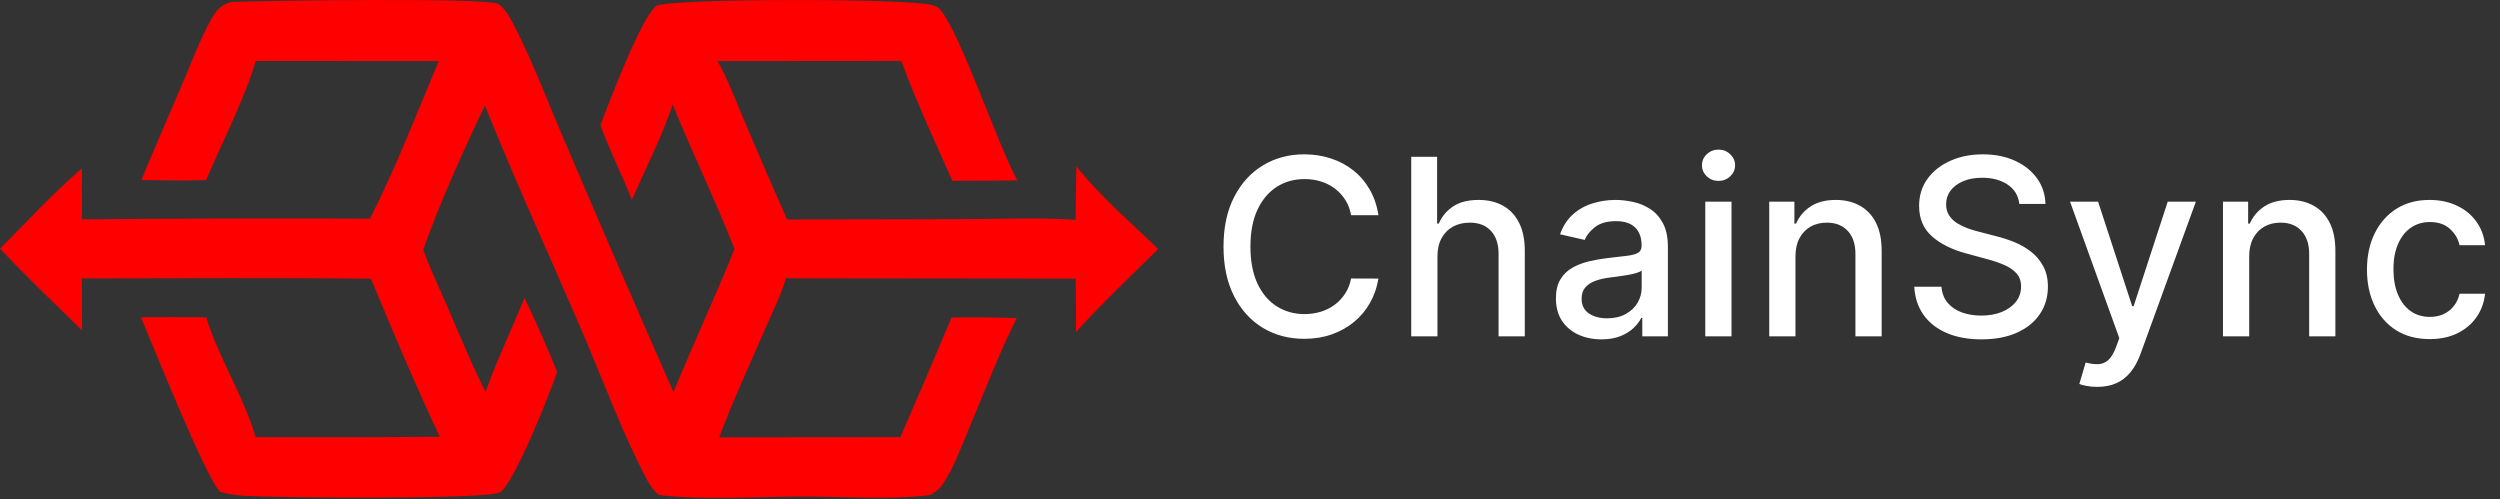 <svg width="486" height="97" viewBox="0 0 486 97" fill="none" xmlns="http://www.w3.org/2000/svg">
<rect x="0" y="0" width="486" height="97" fill="#333333" stroke="none"/>
<path d="M44.933 0.383C51.2 0.134 94.107 -0.497 96.785 0.744C98.136 1.37 99.589 4.258 100.27 5.606C103.824 12.64 106.667 20.233 109.789 27.483C116.736 43.773 123.781 60.022 130.924 76.228C134.754 66.901 139.025 57.76 142.792 48.406C139.08 38.936 134.6 29.754 130.772 20.325C128.643 26.608 125.514 32.784 122.828 38.858C120.96 33.932 118.465 29.279 116.73 24.288C118.214 20.461 124.874 2.711 127.661 1.135C130.272 -0.343 176.715 -0.33 181.113 0.971C181.762 1.163 182.286 1.279 182.733 1.808C186.767 6.573 193.742 27.674 197.765 35.06C193.557 35.14 189.349 35.172 185.14 35.156C181.742 27.472 178.112 19.727 175.206 11.846L139.49 11.879C141.513 15.401 143.009 19.542 144.608 23.28C147.355 29.767 150.154 36.232 153.006 42.674L188.324 42.591C195.198 42.573 202.238 42.251 209.092 42.728L209.242 32.314C213.742 38.089 219.917 43.275 225.141 48.431C219.781 53.724 214.213 58.968 209.16 64.55C209.222 61.09 209.148 57.625 209.116 54.165L152.802 54.102C151.767 57.475 150.137 60.74 148.733 63.977C145.704 70.958 142.47 77.912 139.804 85.037L175.041 84.971C178.406 77.247 181.718 69.502 184.979 61.735C189.203 61.659 193.426 61.697 197.648 61.85C194.078 68.92 191.236 76.58 188.129 83.875C186.656 87.335 185.299 91.265 183.116 94.339C182.481 95.233 181.757 95.737 180.8 96.245C173.112 97.215 163.924 96.519 156.042 96.527C147.562 96.536 136.164 97.251 128.067 96.228C127.103 95.399 126.403 94.44 125.811 93.322C120.895 84.042 117.163 73.709 113.003 64.053C106.757 49.558 100.145 35.159 94.271 20.511C90.352 28.621 85.227 40.064 82.28 48.527C83.627 52.335 85.45 56.081 87.051 59.793C89.419 65.284 91.685 70.85 94.386 76.186C96.59 70.022 99.48 63.994 101.97 57.926C104.237 62.654 106.349 67.45 108.306 72.315C107.006 76.191 99.866 94.257 97.15 95.735C94.582 97.133 53.693 96.757 47.744 96.405C46.046 96.305 44.41 96.102 42.773 95.613C39.709 92.239 30.088 67.963 27.39 61.701C31.623 61.619 35.855 61.621 40.087 61.706C42.543 69.671 47.358 76.936 49.684 84.979C61.617 85.036 73.55 85.01 85.483 84.902C80.761 74.841 76.361 64.459 72.12 54.184C53.384 53.975 34.633 54.116 15.895 54.129L15.947 64.217C10.585 58.976 5.128 53.803 0 48.333C5.22 43.096 10.362 37.54 15.945 32.696C15.857 36.006 15.92 39.332 15.917 42.644C34.584 42.467 53.252 42.423 71.921 42.512C76.941 32.657 81.002 22.07 85.298 11.871L49.71 11.859C47.581 19.135 43.109 27.881 40.051 35.006C35.868 35.161 31.676 35.053 27.491 34.999C30.072 28.697 32.815 22.452 35.495 16.191C37.19 12.232 38.735 8.036 40.784 4.255C41.89 2.215 42.666 1.059 44.933 0.383Z" fill="#FF0000"/>
<path d="M267.971 41.832H262.652C262.448 40.696 262.067 39.696 261.51 38.832C260.954 37.969 260.272 37.236 259.465 36.633C258.658 36.031 257.755 35.577 256.755 35.27C255.766 34.963 254.715 34.81 253.601 34.81C251.59 34.81 249.789 35.315 248.198 36.327C246.618 37.338 245.368 38.821 244.448 40.776C243.539 42.73 243.084 45.116 243.084 47.935C243.084 50.776 243.539 53.173 244.448 55.128C245.368 57.082 246.624 58.56 248.215 59.56C249.806 60.56 251.596 61.06 253.584 61.06C254.687 61.06 255.732 60.912 256.721 60.616C257.721 60.31 258.624 59.861 259.431 59.27C260.238 58.679 260.92 57.957 261.476 57.105C262.045 56.241 262.437 55.253 262.652 54.139L267.971 54.156C267.687 55.872 267.135 57.452 266.317 58.895C265.51 60.327 264.471 61.565 263.198 62.611C261.937 63.645 260.493 64.446 258.868 65.014C257.243 65.582 255.471 65.866 253.55 65.866C250.527 65.866 247.834 65.15 245.471 63.719C243.107 62.276 241.243 60.213 239.88 57.531C238.527 54.849 237.851 51.651 237.851 47.935C237.851 44.207 238.533 41.008 239.897 38.338C241.26 35.656 243.124 33.599 245.488 32.168C247.851 30.724 250.539 30.003 253.55 30.003C255.402 30.003 257.13 30.27 258.732 30.804C260.346 31.327 261.795 32.099 263.079 33.122C264.363 34.133 265.425 35.372 266.266 36.838C267.107 38.293 267.675 39.957 267.971 41.832ZM279.441 49.844V65.389H274.344V30.48H279.373V43.469H279.696C280.31 42.06 281.248 40.94 282.509 40.111C283.77 39.281 285.418 38.866 287.452 38.866C289.248 38.866 290.816 39.236 292.157 39.974C293.509 40.713 294.554 41.815 295.293 43.281C296.043 44.736 296.418 46.554 296.418 48.736V65.389H291.321V49.349C291.321 47.429 290.827 45.94 289.838 44.883C288.85 43.815 287.475 43.281 285.713 43.281C284.509 43.281 283.429 43.537 282.475 44.048C281.532 44.56 280.787 45.31 280.242 46.298C279.708 47.276 279.441 48.457 279.441 49.844ZM311.318 65.969C309.659 65.969 308.159 65.662 306.818 65.048C305.478 64.423 304.415 63.52 303.631 62.338C302.858 61.156 302.472 59.707 302.472 57.991C302.472 56.514 302.756 55.298 303.324 54.344C303.892 53.389 304.659 52.633 305.625 52.077C306.591 51.52 307.671 51.099 308.864 50.815C310.057 50.531 311.273 50.315 312.512 50.168C314.08 49.986 315.353 49.838 316.33 49.724C317.307 49.599 318.017 49.401 318.46 49.128C318.904 48.855 319.125 48.412 319.125 47.798V47.679C319.125 46.19 318.705 45.037 317.864 44.219C317.034 43.401 315.796 42.991 314.148 42.991C312.432 42.991 311.08 43.372 310.091 44.133C309.114 44.883 308.438 45.719 308.063 46.639L303.273 45.548C303.841 43.957 304.671 42.673 305.762 41.696C306.864 40.707 308.131 39.991 309.563 39.548C310.995 39.094 312.5 38.866 314.08 38.866C315.125 38.866 316.233 38.991 317.404 39.241C318.585 39.48 319.688 39.923 320.71 40.571C321.745 41.219 322.591 42.145 323.25 43.349C323.909 44.543 324.239 46.094 324.239 48.003V65.389H319.262V61.81H319.057C318.728 62.469 318.233 63.116 317.574 63.753C316.915 64.389 316.068 64.918 315.034 65.338C314 65.758 312.762 65.969 311.318 65.969ZM312.426 61.878C313.835 61.878 315.04 61.599 316.04 61.043C317.051 60.486 317.818 59.758 318.341 58.861C318.875 57.952 319.142 56.98 319.142 55.946V52.571C318.96 52.753 318.608 52.923 318.085 53.082C317.574 53.23 316.989 53.361 316.33 53.474C315.671 53.577 315.029 53.673 314.404 53.764C313.779 53.844 313.256 53.912 312.835 53.969C311.847 54.094 310.943 54.304 310.125 54.599C309.318 54.895 308.671 55.321 308.182 55.878C307.705 56.423 307.466 57.151 307.466 58.06C307.466 59.321 307.932 60.276 308.864 60.923C309.796 61.56 310.983 61.878 312.426 61.878ZM331.507 65.389V39.207H336.604V65.389H331.507ZM334.081 35.168C333.195 35.168 332.433 34.872 331.797 34.281C331.172 33.679 330.86 32.963 330.86 32.133C330.86 31.293 331.172 30.577 331.797 29.986C332.433 29.384 333.195 29.082 334.081 29.082C334.967 29.082 335.723 29.384 336.348 29.986C336.985 30.577 337.303 31.293 337.303 32.133C337.303 32.963 336.985 33.679 336.348 34.281C335.723 34.872 334.967 35.168 334.081 35.168ZM349.037 49.844V65.389H343.94V39.207H348.832V43.469H349.156C349.759 42.082 350.702 40.969 351.986 40.128C353.281 39.287 354.912 38.866 356.878 38.866C358.662 38.866 360.224 39.241 361.565 39.991C362.906 40.73 363.946 41.832 364.685 43.298C365.423 44.764 365.793 46.577 365.793 48.736V65.389H360.696V49.349C360.696 47.452 360.202 45.969 359.213 44.901C358.224 43.821 356.867 43.281 355.139 43.281C353.957 43.281 352.906 43.537 351.986 44.048C351.077 44.56 350.355 45.31 349.821 46.298C349.298 47.276 349.037 48.457 349.037 49.844ZM392.557 39.651C392.375 38.037 391.625 36.787 390.307 35.901C388.989 35.003 387.329 34.554 385.329 34.554C383.898 34.554 382.659 34.781 381.614 35.236C380.568 35.679 379.756 36.293 379.176 37.077C378.608 37.849 378.324 38.73 378.324 39.719C378.324 40.548 378.517 41.264 378.903 41.866C379.301 42.469 379.818 42.974 380.454 43.383C381.102 43.781 381.795 44.116 382.534 44.389C383.273 44.651 383.983 44.866 384.665 45.037L388.074 45.923C389.187 46.196 390.329 46.565 391.5 47.031C392.67 47.497 393.756 48.111 394.756 48.872C395.756 49.633 396.562 50.577 397.176 51.702C397.801 52.827 398.114 54.173 398.114 55.741C398.114 57.719 397.602 59.474 396.579 61.008C395.568 62.543 394.097 63.753 392.165 64.639C390.244 65.525 387.92 65.969 385.193 65.969C382.579 65.969 380.318 65.554 378.409 64.724C376.5 63.895 375.006 62.719 373.926 61.196C372.847 59.662 372.25 57.844 372.136 55.741H377.42C377.523 57.003 377.932 58.054 378.648 58.895C379.375 59.724 380.301 60.344 381.426 60.753C382.562 61.151 383.807 61.349 385.159 61.349C386.648 61.349 387.972 61.116 389.131 60.651C390.301 60.173 391.222 59.514 391.892 58.673C392.562 57.821 392.898 56.827 392.898 55.69C392.898 54.656 392.602 53.81 392.011 53.151C391.432 52.491 390.642 51.946 389.642 51.514C388.653 51.082 387.534 50.702 386.284 50.372L382.159 49.247C379.364 48.486 377.148 47.366 375.511 45.889C373.886 44.412 373.074 42.457 373.074 40.026C373.074 38.014 373.619 36.258 374.71 34.758C375.801 33.258 377.278 32.094 379.142 31.264C381.006 30.423 383.108 30.003 385.449 30.003C387.812 30.003 389.898 30.418 391.704 31.247C393.523 32.077 394.954 33.219 396 34.673C397.045 36.116 397.591 37.776 397.636 39.651H392.557ZM407.7 75.207C406.939 75.207 406.246 75.145 405.621 75.02C404.996 74.906 404.53 74.781 404.223 74.645L405.45 70.469C406.382 70.719 407.211 70.827 407.939 70.793C408.666 70.758 409.308 70.486 409.865 69.974C410.433 69.463 410.933 68.628 411.365 67.469L411.996 65.73L402.416 39.207H407.871L414.501 59.526H414.774L421.405 39.207H426.876L416.086 68.883C415.586 70.247 414.95 71.4 414.177 72.344C413.405 73.298 412.484 74.014 411.416 74.491C410.348 74.969 409.109 75.207 407.7 75.207ZM437.243 49.844V65.389H432.146V39.207H437.038V43.469H437.362C437.964 42.082 438.907 40.969 440.191 40.128C441.487 39.287 443.118 38.866 445.084 38.866C446.868 38.866 448.43 39.241 449.771 39.991C451.112 40.73 452.152 41.832 452.89 43.298C453.629 44.764 453.998 46.577 453.998 48.736V65.389H448.902V49.349C448.902 47.452 448.407 45.969 447.419 44.901C446.43 43.821 445.072 43.281 443.345 43.281C442.163 43.281 441.112 43.537 440.191 44.048C439.282 44.56 438.561 45.31 438.027 46.298C437.504 47.276 437.243 48.457 437.243 49.844ZM472.342 65.918C469.808 65.918 467.626 65.344 465.796 64.196C463.978 63.037 462.581 61.44 461.603 59.406C460.626 57.372 460.137 55.043 460.137 52.418C460.137 49.758 460.637 47.412 461.637 45.378C462.637 43.332 464.046 41.736 465.865 40.588C467.683 39.44 469.825 38.866 472.291 38.866C474.279 38.866 476.052 39.236 477.609 39.974C479.166 40.702 480.421 41.724 481.376 43.043C482.342 44.361 482.916 45.901 483.098 47.662H478.137C477.865 46.435 477.24 45.378 476.262 44.491C475.296 43.605 474.001 43.162 472.376 43.162C470.956 43.162 469.711 43.537 468.643 44.287C467.586 45.026 466.762 46.082 466.171 47.457C465.581 48.821 465.285 50.435 465.285 52.298C465.285 54.207 465.575 55.855 466.154 57.241C466.734 58.628 467.552 59.702 468.609 60.463C469.677 61.224 470.933 61.605 472.376 61.605C473.342 61.605 474.217 61.429 475.001 61.077C475.796 60.713 476.461 60.196 476.995 59.526C477.541 58.855 477.921 58.048 478.137 57.105H483.098C482.916 58.798 482.365 60.31 481.444 61.639C480.524 62.969 479.291 64.014 477.745 64.775C476.211 65.537 474.41 65.918 472.342 65.918Z" fill="white"/>
</svg>
